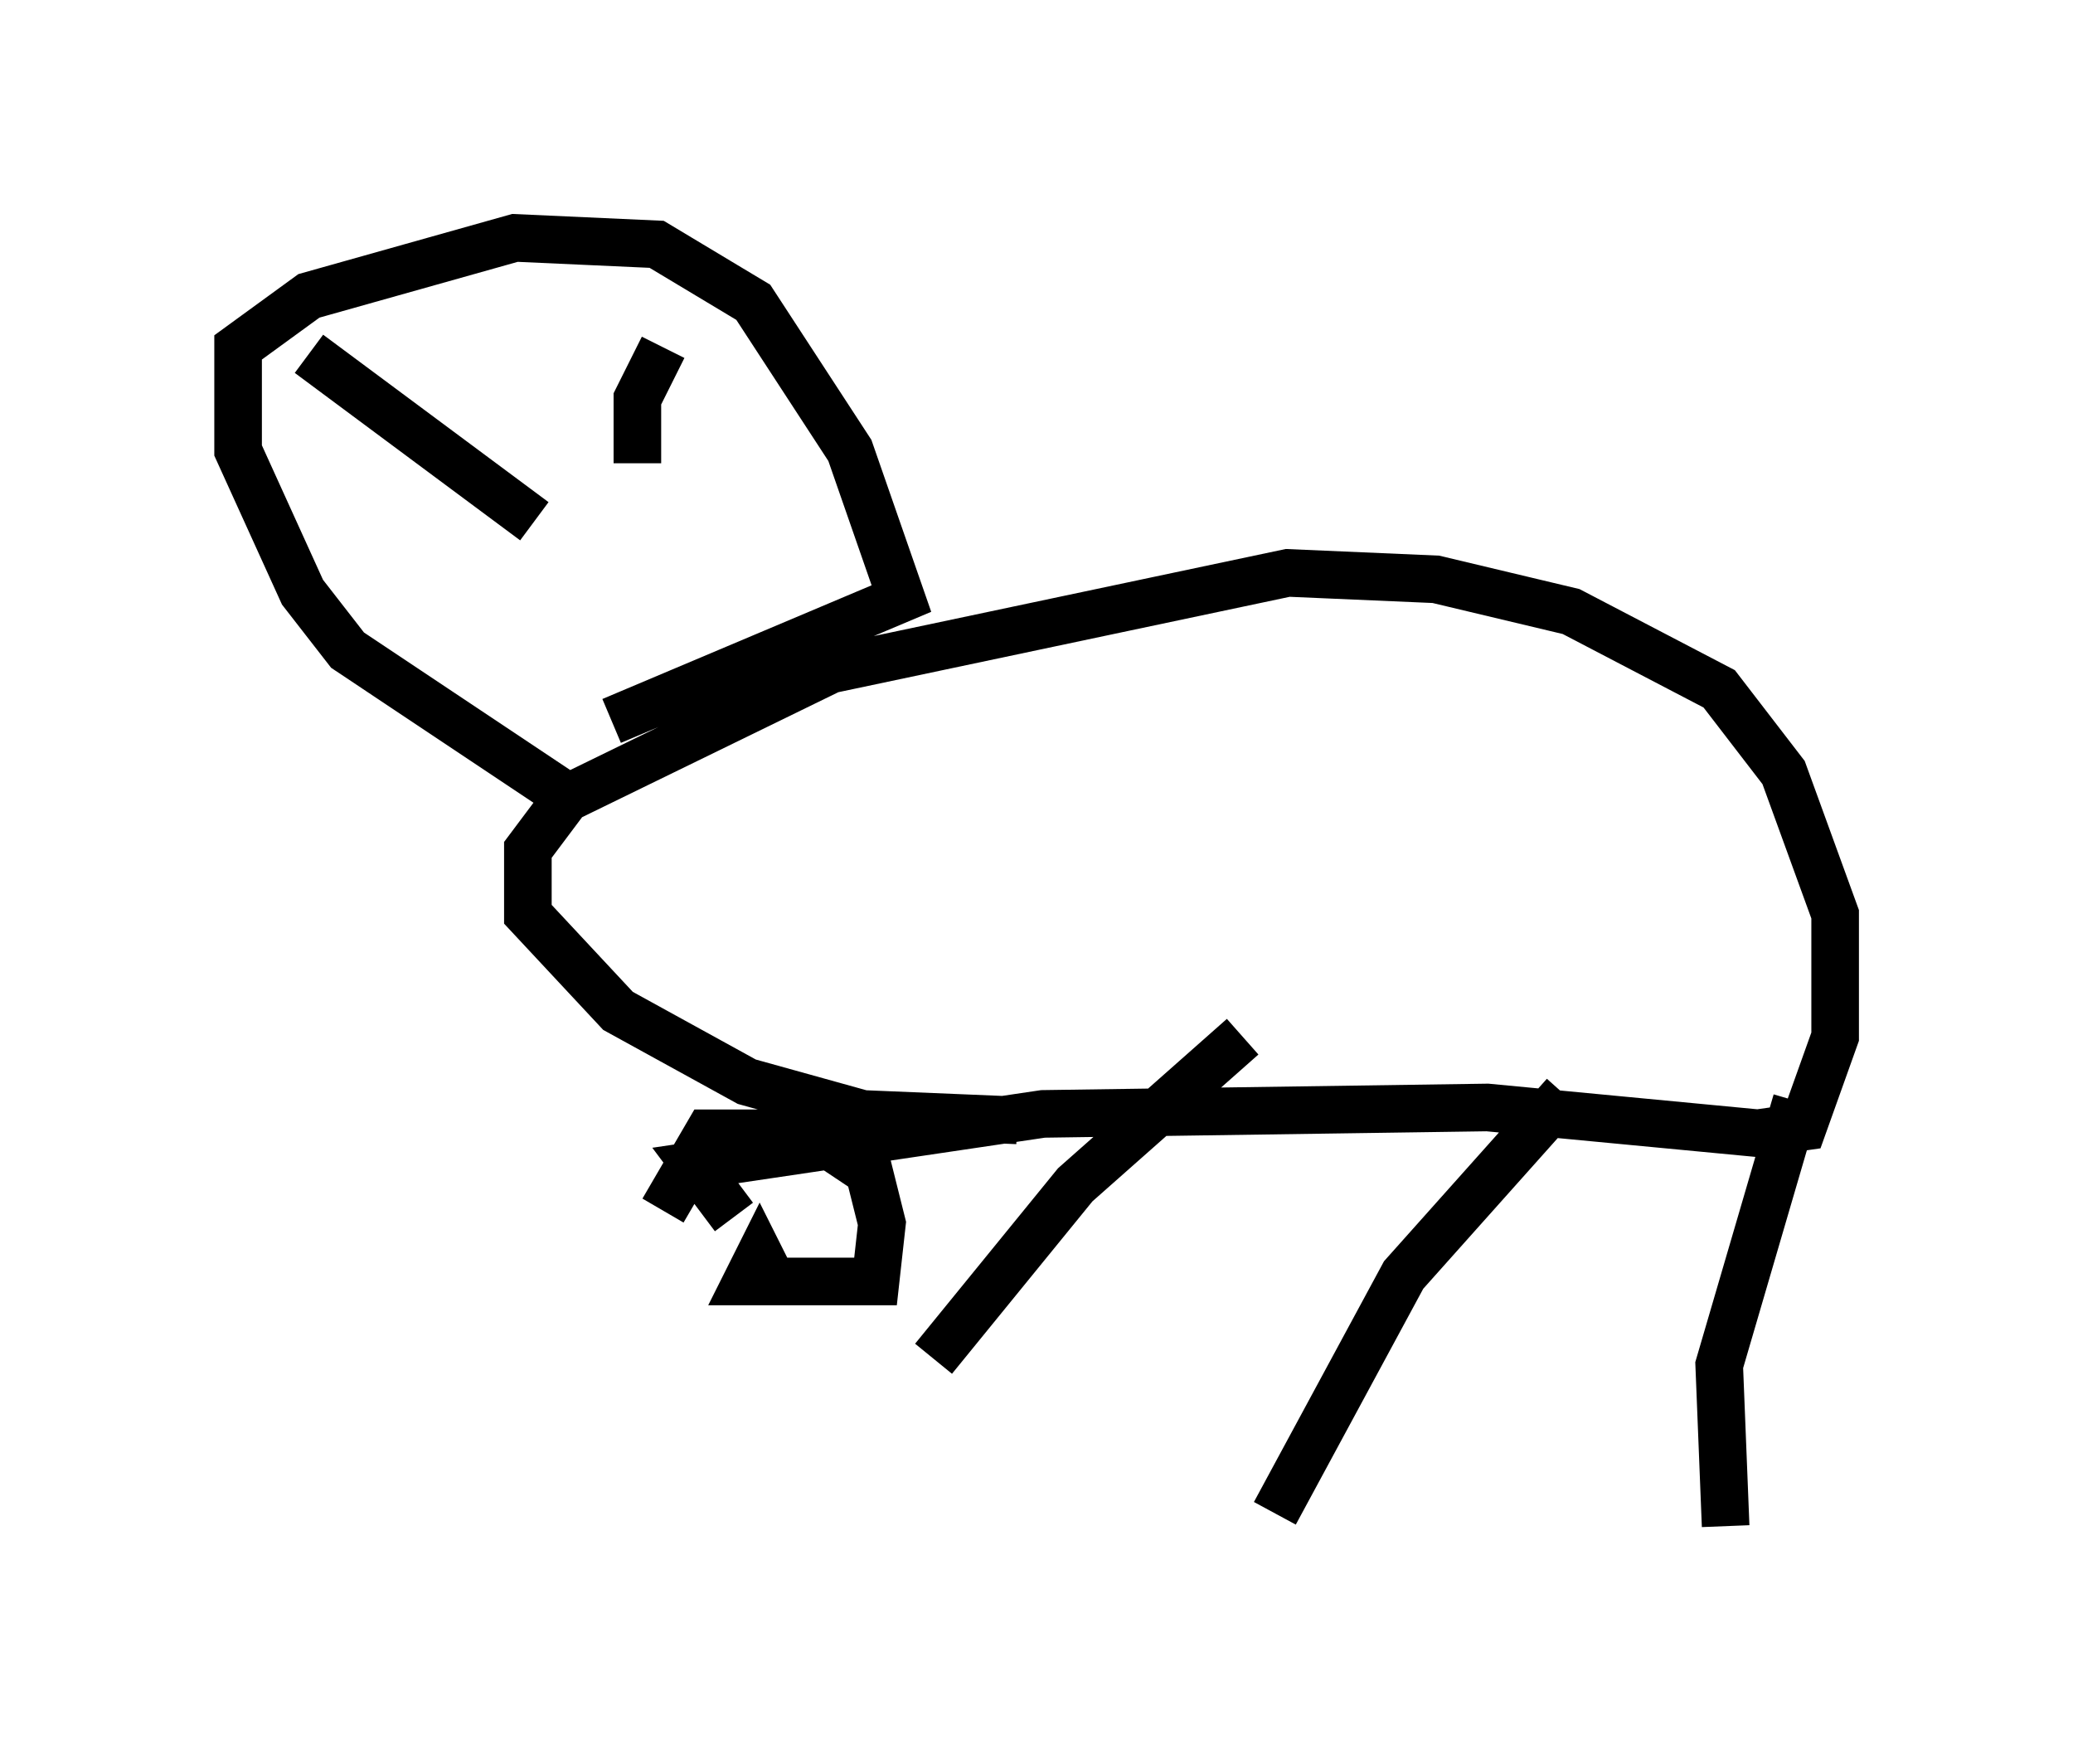 <?xml version="1.0" encoding="utf-8" ?>
<svg baseProfile="full" height="37.063" version="1.1" width="43.559" xmlns="http://www.w3.org/2000/svg" xmlns:ev="http://www.w3.org/2001/xml-events" xmlns:xlink="http://www.w3.org/1999/xlink"><defs /><rect fill="white" height="37.063" width="43.559" x="0" y="0" /><path d="M13.931, 27.733 m0.0, -2.3 l0.947, -1.624 2.165, 0.0 l1.218, 0.812 0.271, 1.083 l-0.135, 1.218 -2.706, 0.0 l0.271, -0.541 0.271, 0.541 m3.383, 1.624 l2.977, -3.654 3.518, -3.112 m0.677, 10.013 l2.706, -5.007 3.383, -3.789 m3.383, 9.066 l-0.135, -3.383 1.624, -5.548 m-22.327, 2.436 l-0.812, -1.083 7.307, -1.083 l9.337, -0.135 5.683, 0.541 l0.947, -0.135 0.677, -1.894 l0.0, -2.571 -1.083, -2.977 l-1.353, -1.759 -3.112, -1.624 l-2.842, -0.677 -3.112, -0.135 l-9.607, 2.03 -5.548, 2.706 l-0.812, 1.083 0.0, 1.353 l1.894, 2.03 2.706, 1.488 l2.436, 0.677 3.248, 0.135 m-9.202, -6.631 l-4.871, -3.248 -0.947, -1.218 l-1.353, -2.977 0.0, -2.165 l1.488, -1.083 4.33, -1.218 l2.977, 0.135 2.03, 1.218 l2.03, 3.112 1.083, 3.112 l-6.089, 2.571 m-6.36, -7.713 l4.736, 3.518 m2.165, -1.218 l0.0, -1.353 0.541, -1.083 " fill="none" stroke="black" stroke-width="1" /></svg>